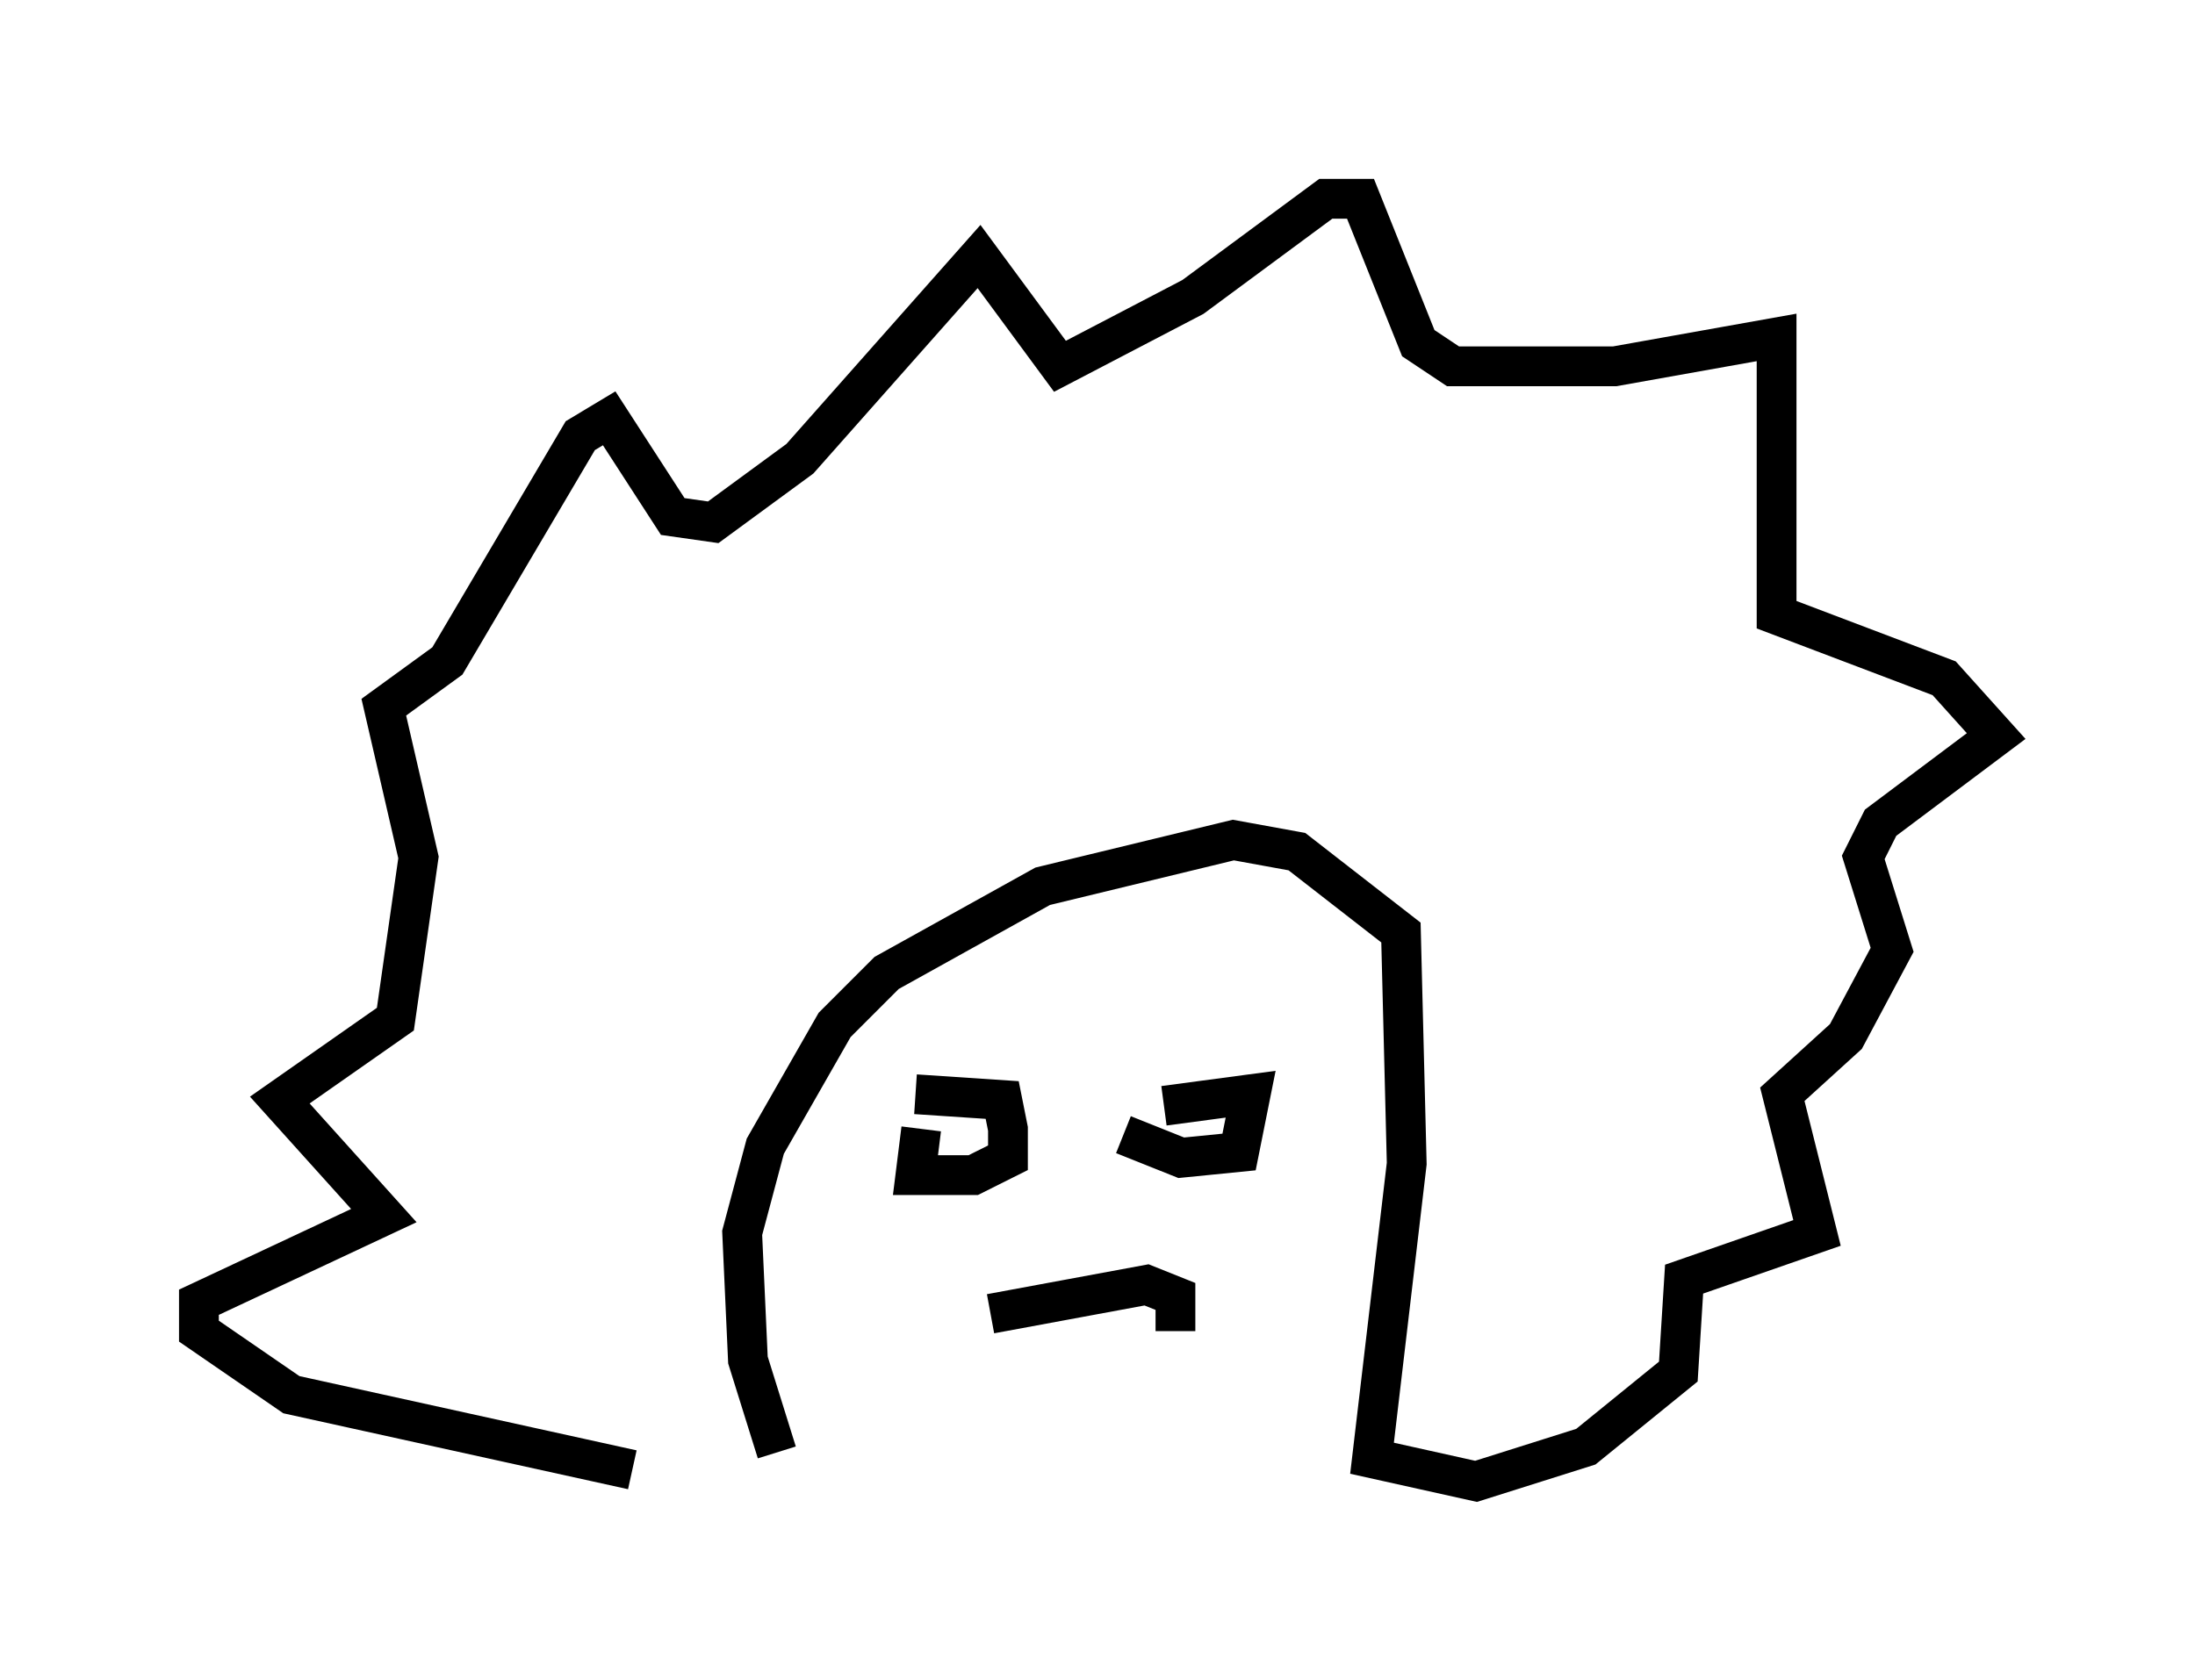 <?xml version="1.0" encoding="utf-8" ?>
<svg baseProfile="full" height="42.246" version="1.1" width="55.173" xmlns="http://www.w3.org/2000/svg" xmlns:ev="http://www.w3.org/2001/xml-events" xmlns:xlink="http://www.w3.org/1999/xlink"><defs /><rect fill="white" height="42.246" width="55.173" x="0" y="0" /><path d="M18.944, 37.1 m-3.05, -0.145 l-8.57, -1.888 -2.324, -1.598 l0.0, -0.726 4.648, -2.179 l-2.615, -2.905 2.905, -2.034 l0.581, -4.067 -0.872, -3.777 l1.598, -1.162 3.341, -5.665 l0.726, -0.436 1.598, 2.469 l1.017, 0.145 2.179, -1.598 l4.503, -5.084 2.034, 2.76 l3.341, -1.743 3.341, -2.469 l0.872, 0.0 1.453, 3.631 l0.872, 0.581 4.067, 0.0 l4.067, -0.726 0.0, 6.972 l4.212, 1.598 1.307, 1.453 l-2.905, 2.179 -0.436, 0.872 l0.726, 2.324 -1.162, 2.179 l-1.598, 1.453 0.872, 3.486 l-3.341, 1.162 -0.145, 2.324 l-2.324, 1.888 -2.76, 0.872 l-2.615, -0.581 0.872, -7.408 l-0.145, -5.81 -2.615, -2.034 l-1.598, -0.291 -4.793, 1.162 l-3.922, 2.179 -1.307, 1.307 l-1.743, 3.05 -0.581, 2.179 l0.145, 3.196 0.726, 2.324 m3.486, -9.006 l2.179, 0.145 0.145, 0.726 l0.0, 0.726 -0.872, 0.436 l-1.453, 0.0 0.145, -1.162 m6.101, -0.581 l2.179, -0.291 -0.291, 1.453 l-1.453, 0.145 -1.453, -0.581 m-3.341, 4.503 l3.922, -0.726 0.726, 0.291 l0.0, 0.872 " fill="none" stroke="black" stroke-width="1" /></svg>